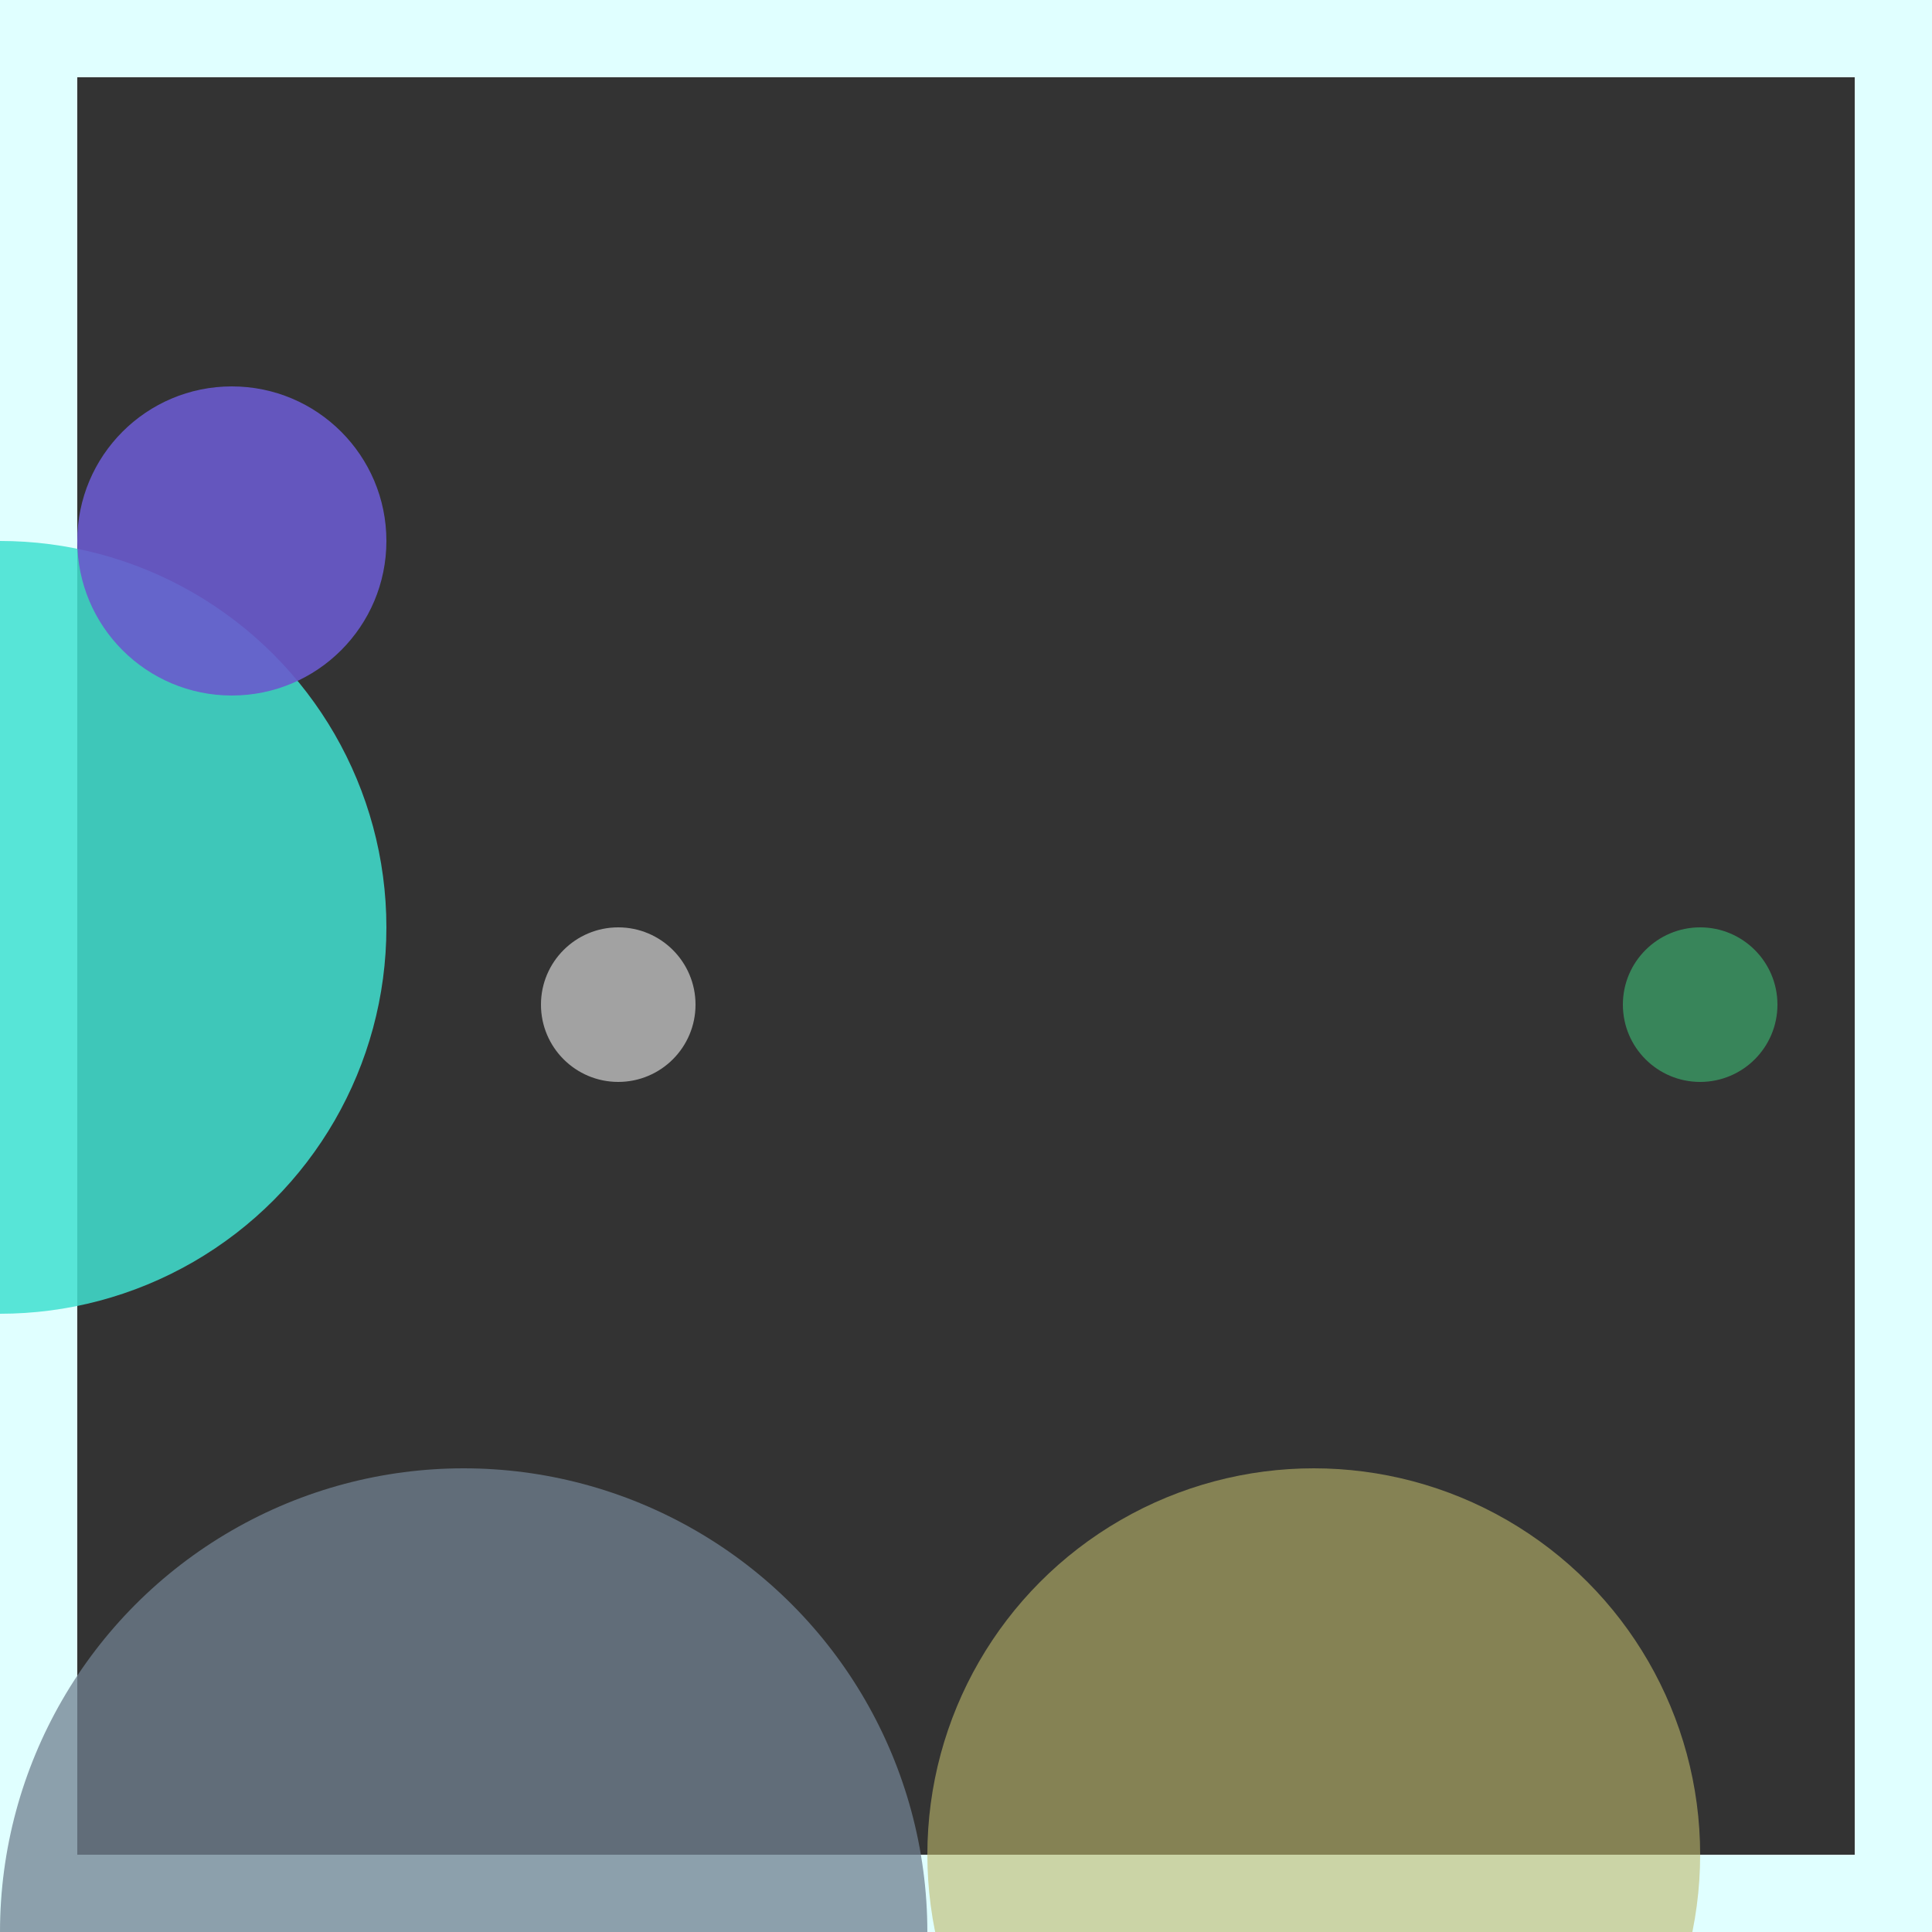 <svg viewBox="0 0 25 25" width="25" height="25" xmlns="http://www.w3.org/2000/svg"><rect x="0" y="0" width="25" height="25" fill="#333333" stroke="none"/><rect width="25" height="25" fill="none" stroke="lightcyan" stroke-width="2"/>
<circle cx="0" cy="12" r="5" fill="turquoise" fill-opacity="0.85"/>
<circle cx="8" cy="13" r="1" fill="lightgray" fill-opacity="0.69"/>
<circle cx="17" cy="24" r="5" fill="darkkhaki" fill-opacity="0.60"/>
<circle cx="3" cy="7" r="2" fill="slateblue" fill-opacity="0.90"/>
<circle cx="22" cy="13" r="1" fill="mediumseagreen" fill-opacity="0.64"/>
<circle cx="6" cy="25" r="6" fill="slategrey" fill-opacity="0.75"/></svg>